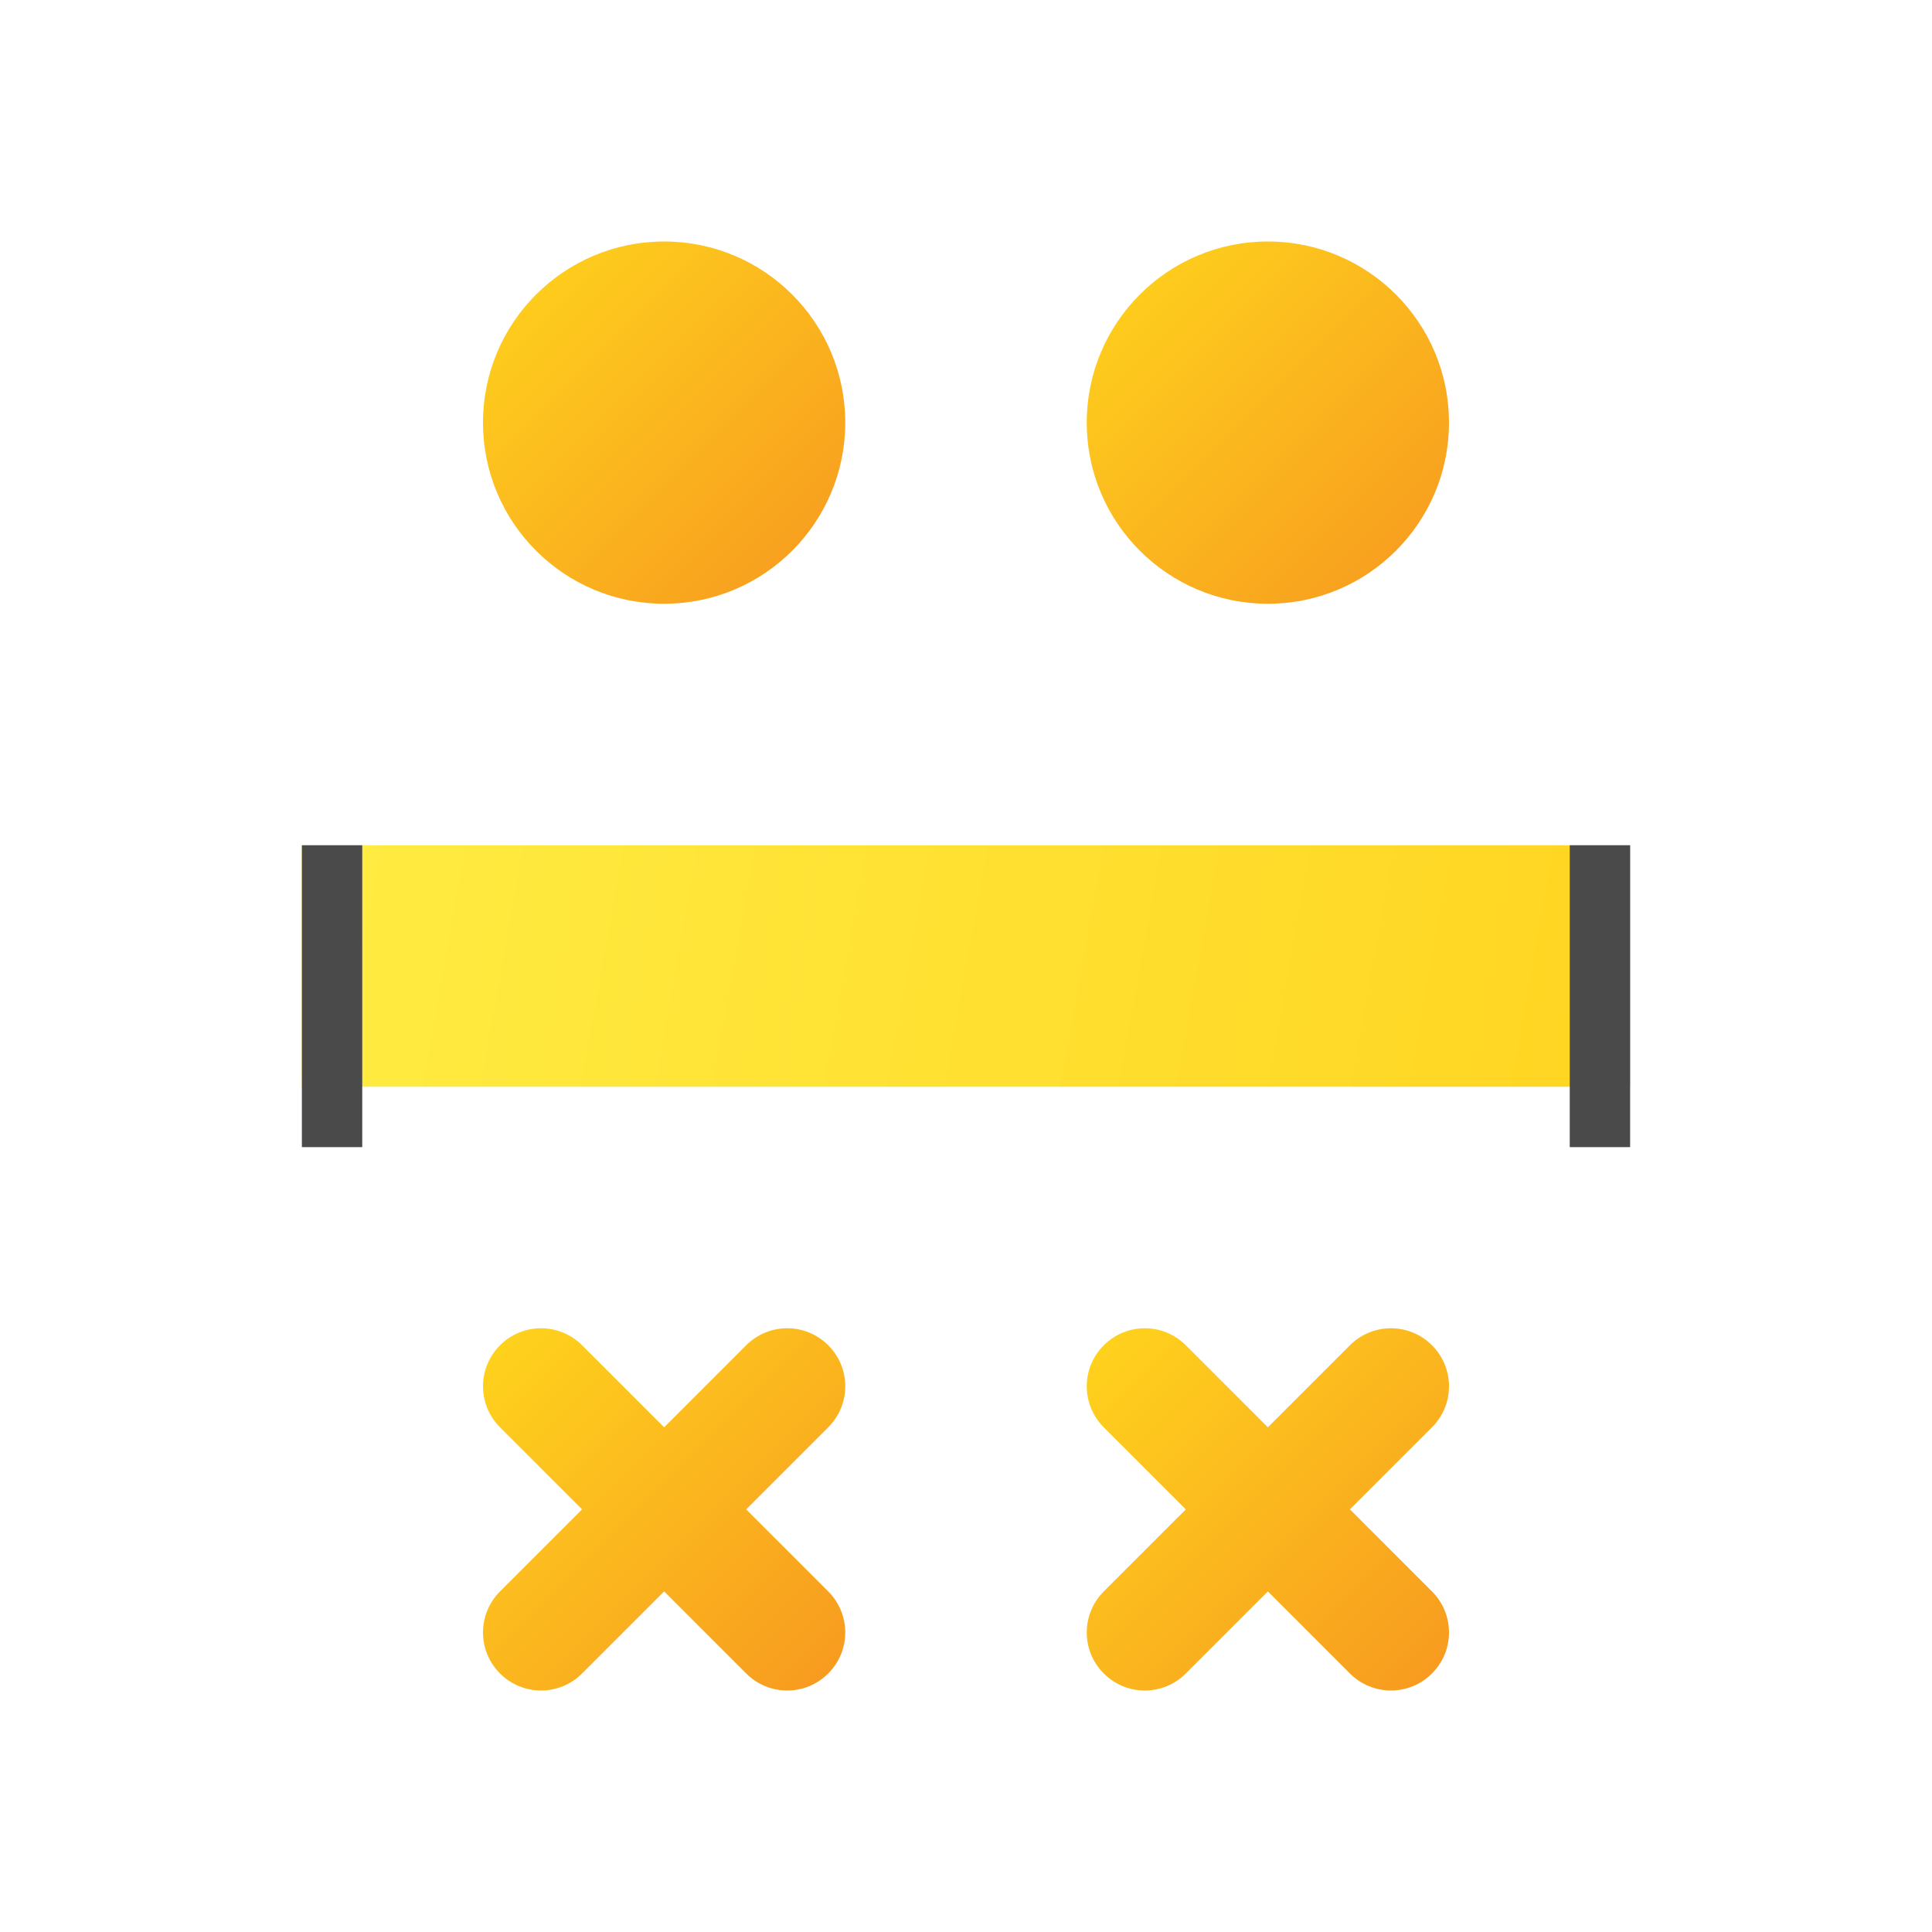 <?xml version="1.0" encoding="UTF-8"?>
<svg width="32px" height="32px" viewBox="0 0 32 32" version="1.1" xmlns="http://www.w3.org/2000/svg" xmlns:xlink="http://www.w3.org/1999/xlink">
    <!-- Generator: sketchtool 57.1 (101010) - https://sketch.com -->
    <title>69A4ACC9-B253-4FD1-8A90-03D49C071926</title>
    <desc>Created with sketchtool.</desc>
    <defs>
        <linearGradient x1="100%" y1="51.653%" x2="0%" y2="48.418%" id="linearGradient-1">
            <stop stop-color="#FFD521" offset="0%"></stop>
            <stop stop-color="#FFEC42" offset="100%"></stop>
        </linearGradient>
        <linearGradient x1="0%" y1="0%" x2="100%" y2="100%" id="linearGradient-2">
            <stop stop-color="#FFD51D" offset="0%"></stop>
            <stop stop-color="#F7981F" offset="100%"></stop>
        </linearGradient>
    </defs>
    <g id="Symbols" stroke="none" stroke-width="1" fill="none" fill-rule="evenodd">
        <g id="icon/playtype">
            <rect id="Rectangle" fill="url(#linearGradient-1)" x="5" y="14" width="22" height="4"></rect>
            <rect id="Rectangle" fill="#4A4A4A" x="26" y="14" width="1" height="5"></rect>
            <rect id="Rectangle" fill="#4A4A4A" x="5" y="14" width="1" height="5"></rect>
            <circle id="Oval" fill="url(#linearGradient-2)" cx="11" cy="7" r="3"></circle>
            <circle id="Oval" fill="url(#linearGradient-2)" cx="21" cy="7" r="3"></circle>
            <path d="M9.641,22.282 L11,23.641 L12.359,22.282 C12.735,21.906 13.343,21.906 13.718,22.282 C14.094,22.657 14.094,23.265 13.718,23.641 L12.359,25 L13.718,26.359 C14.094,26.735 14.094,27.343 13.718,27.718 C13.343,28.094 12.735,28.094 12.359,27.718 L11,26.359 L9.641,27.718 C9.265,28.094 8.657,28.094 8.282,27.718 C7.906,27.343 7.906,26.735 8.282,26.359 L9.641,25 L8.282,23.641 C7.906,23.265 7.906,22.657 8.282,22.282 C8.657,21.906 9.265,21.906 9.641,22.282 Z" id="Combined-Shape" fill="url(#linearGradient-2)"></path>
            <path d="M19.641,22.282 L21,23.641 L22.359,22.282 C22.735,21.906 23.343,21.906 23.718,22.282 C24.094,22.657 24.094,23.265 23.718,23.641 L22.359,25 L23.718,26.359 C24.094,26.735 24.094,27.343 23.718,27.718 C23.343,28.094 22.735,28.094 22.359,27.718 L21,26.359 L19.641,27.718 C19.265,28.094 18.657,28.094 18.282,27.718 C17.906,27.343 17.906,26.735 18.282,26.359 L19.641,25 L18.282,23.641 C17.906,23.265 17.906,22.657 18.282,22.282 C18.657,21.906 19.265,21.906 19.641,22.282 Z" id="Combined-Shape" fill="url(#linearGradient-2)"></path>
        </g>
    </g>
</svg>